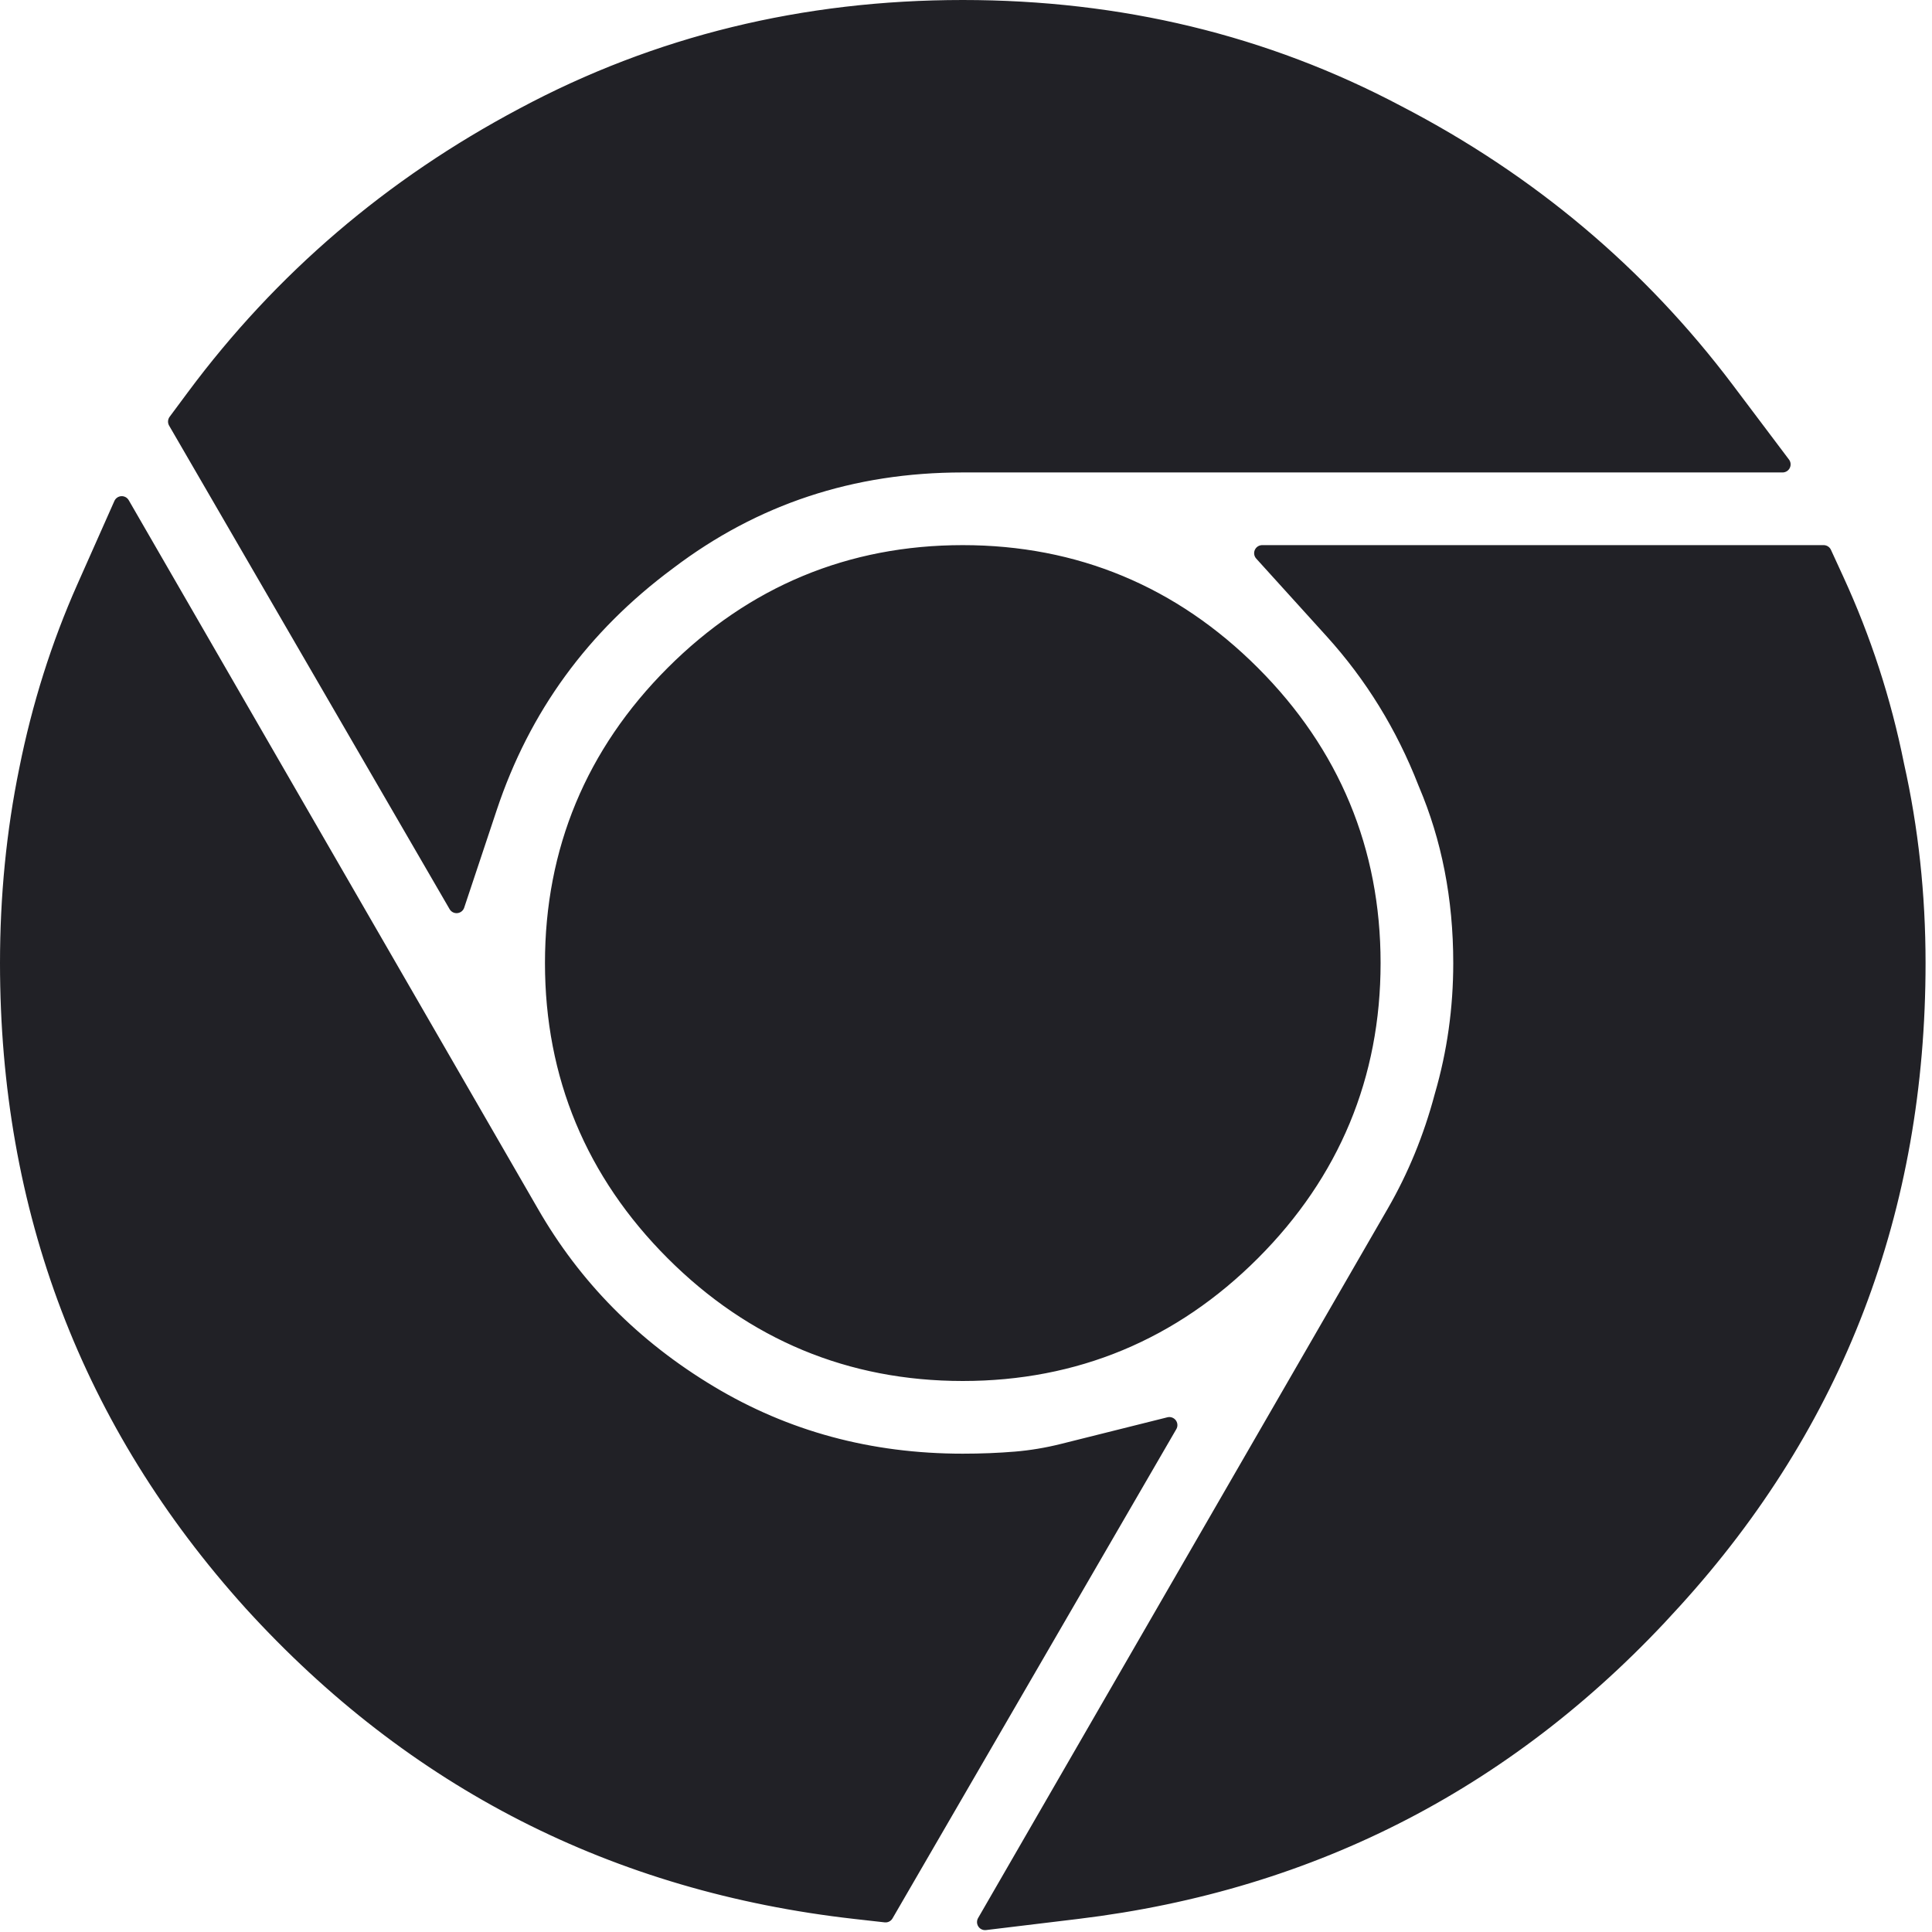 <svg width="240" height="240" viewBox="0 0 240 240" fill="none" xmlns="http://www.w3.org/2000/svg">
<path d="M3.372 95.632L3.371 95.637C1.786 103.37 1 111.372 1 119.635C1 150.191 11.101 176.783 31.259 199.121L31.259 199.121L31.266 199.129L31.269 199.132L31.276 199.14C31.276 199.14 31.276 199.14 31.276 199.14C51.403 221.246 76.479 234.033 106.261 237.387L110.006 237.809L145.261 177.032L132.022 180.343C130.06 180.833 128.111 181.157 126.173 181.319C124.088 181.493 121.897 181.581 119.6 181.581C107.998 181.581 97.56 178.737 88.155 173.092C78.631 167.376 71.257 159.898 65.933 150.621L3.372 95.632ZM3.372 95.632C4.957 87.711 7.338 80.161 10.524 72.992L15.125 62.635L65.928 150.613L65.929 150.615L65.932 150.62L3.372 95.632ZM173.612 14.072L173.62 14.076C189.964 22.552 203.604 34.014 214.472 48.444L221.436 57.689H119.6C105.776 57.689 93.657 61.721 83.031 69.778L83.011 69.793L83.003 69.799L82.983 69.814C72.257 77.774 64.892 87.899 60.761 100.298L56.716 112.436L21.874 52.372L24.141 49.32C35.002 34.703 48.637 23.046 64.983 14.376L64.986 14.374C81.659 5.443 99.898 1 119.6 1C139.096 1 157.134 5.34 173.612 14.072ZM173.274 150.61L173.274 150.61C175.833 146.172 177.806 141.377 179.184 136.206L179.201 136.145L179.218 136.084C180.756 130.787 181.528 125.31 181.528 119.635C181.528 111.506 180.062 104.099 177.193 97.345L177.159 97.266L177.128 97.186C174.369 90.115 170.507 83.854 165.534 78.366L156.793 68.718H226.538L228.082 72.08C231.456 79.424 233.941 87.069 235.534 95.005L235.538 95.027C237.317 102.963 238.2 111.169 238.2 119.635C238.2 150.186 228.101 176.69 207.936 198.845L207.933 198.848C188.013 220.939 163.237 233.829 133.832 237.382L122.368 238.767L173.274 150.61ZM83.646 155.6C73.734 145.685 68.698 133.593 68.698 119.635C68.698 105.677 73.734 93.585 83.646 83.67C93.558 73.755 105.646 68.718 119.6 68.718C133.554 68.718 145.643 73.755 155.554 83.67C165.466 93.585 170.502 105.677 170.502 119.635C170.502 133.593 165.466 145.685 155.554 155.6C145.643 165.515 133.554 170.552 119.6 170.552C105.646 170.552 93.558 165.515 83.646 155.6Z" fill="#212126" stroke="#212126" stroke-width="2" stroke-linejoin="round"/>
</svg>
